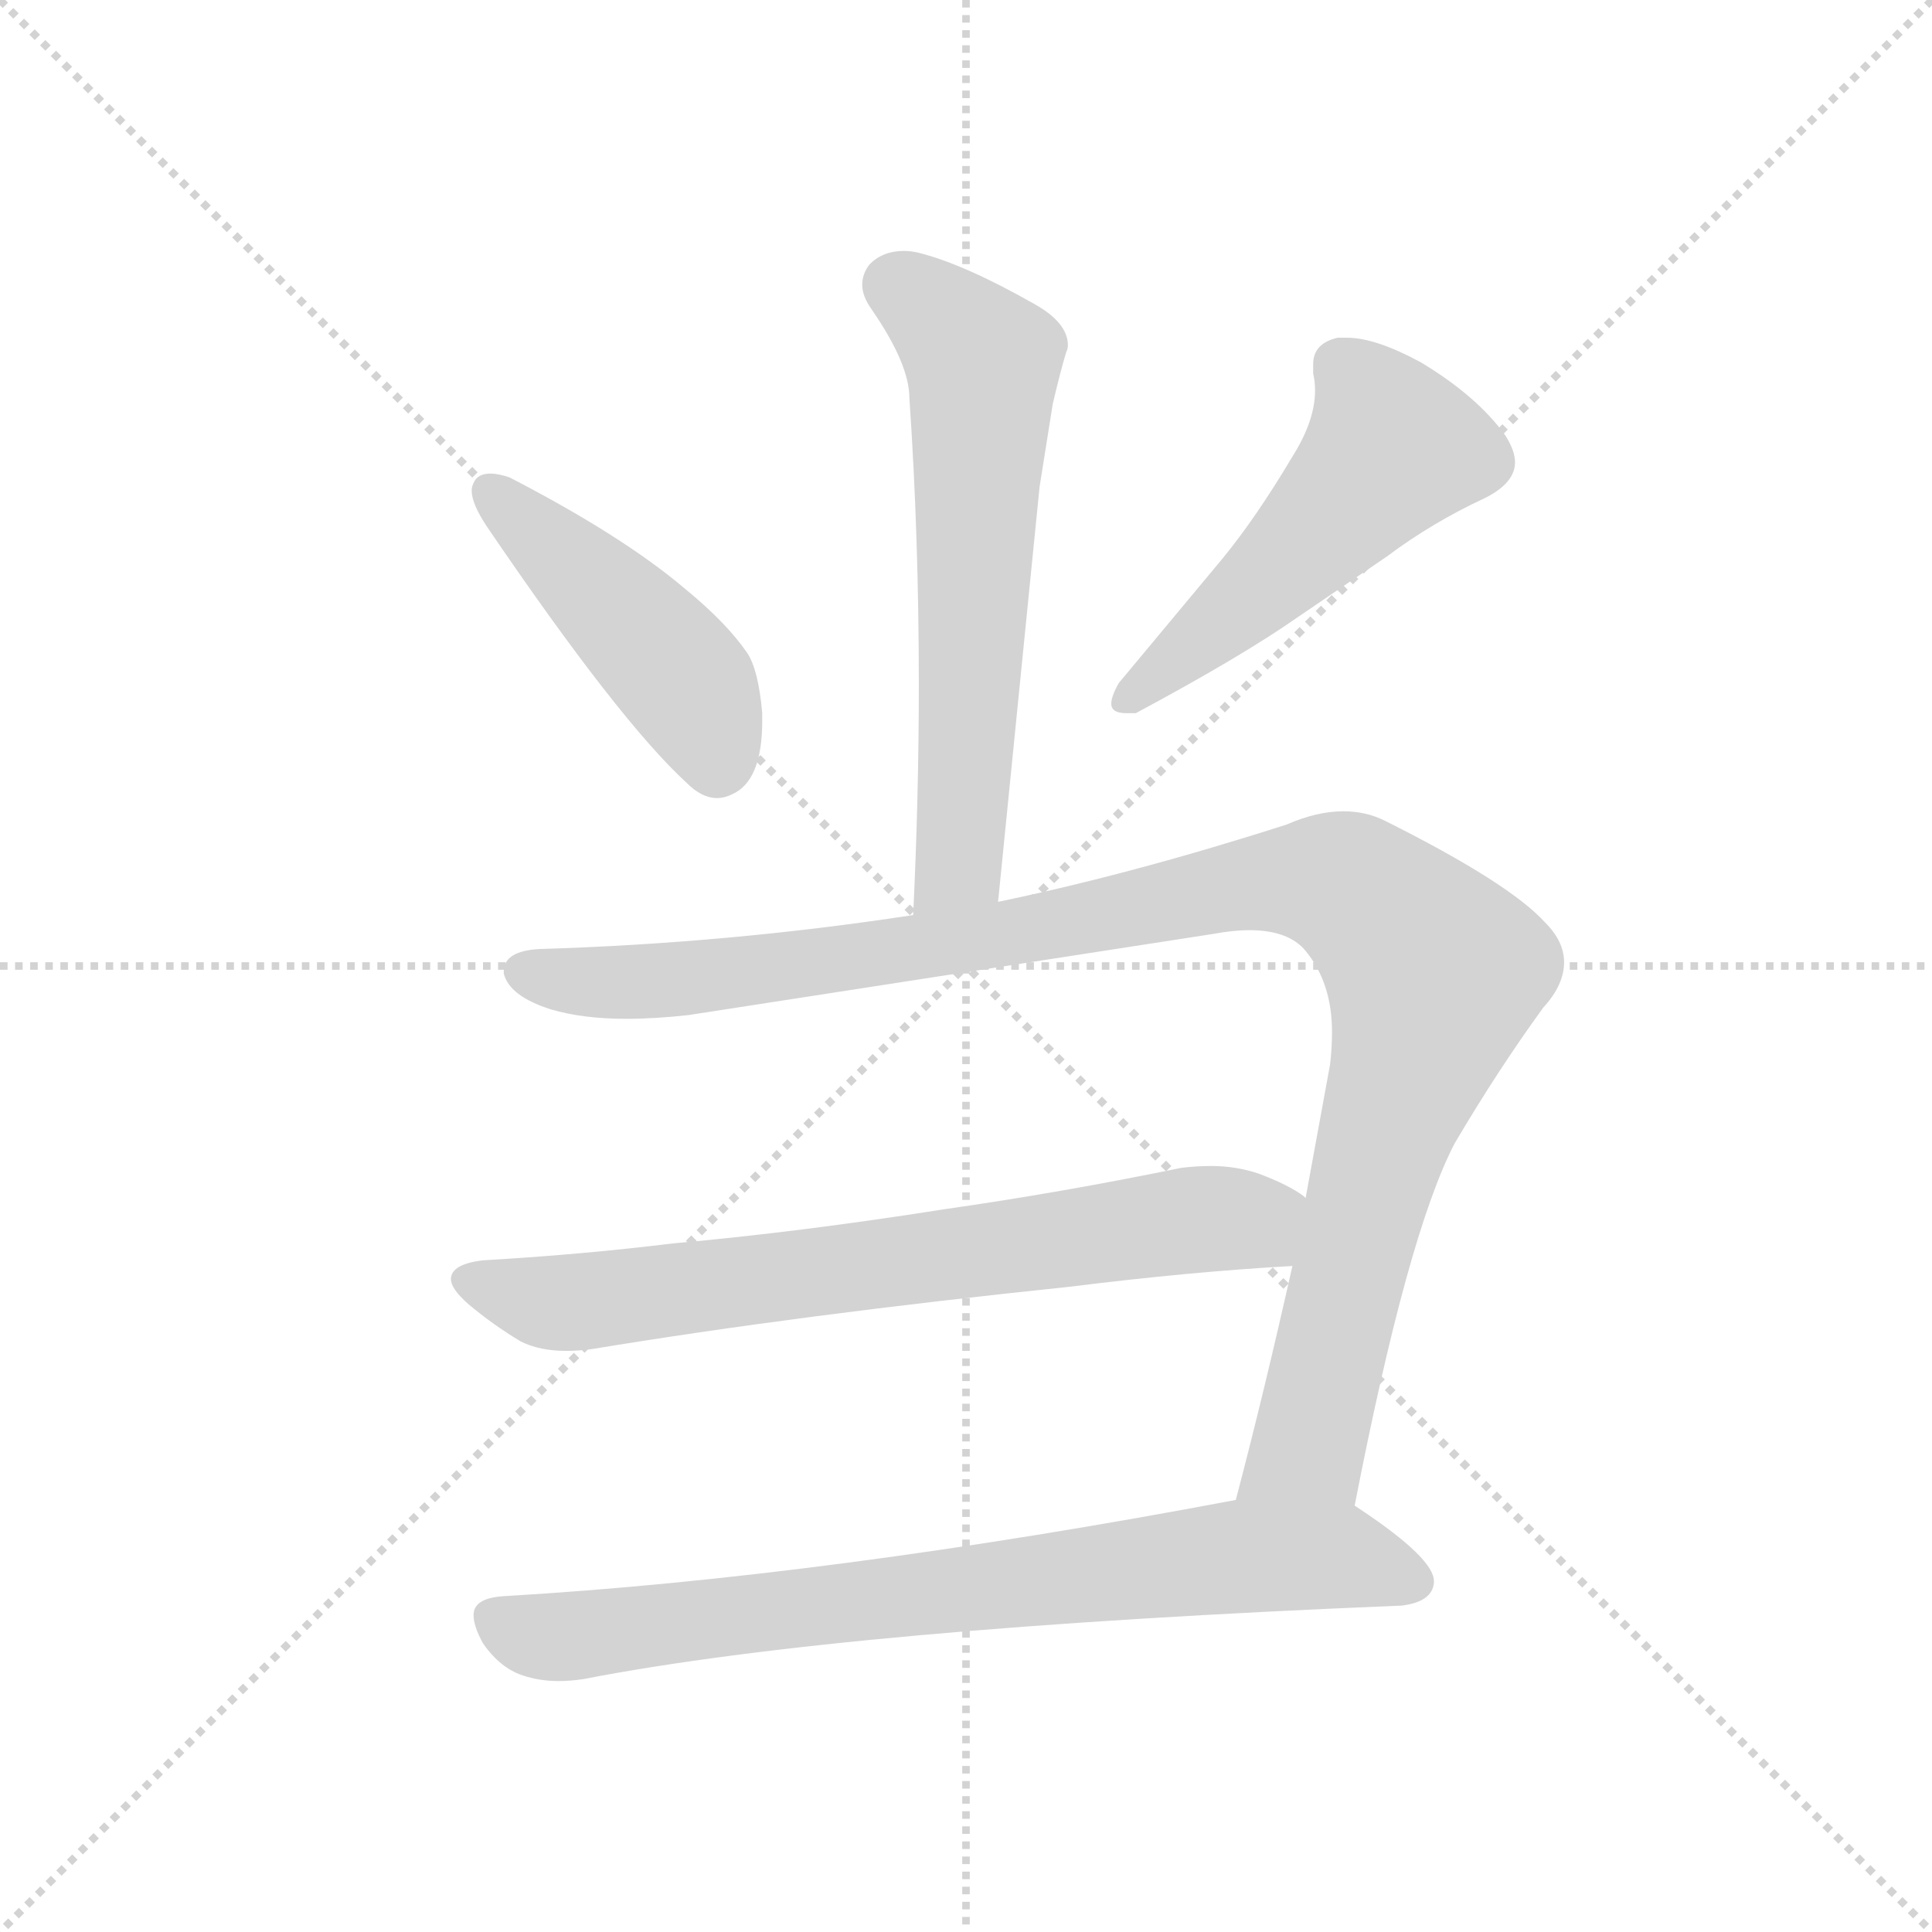 <svg xmlns="http://www.w3.org/2000/svg" version="1.1" viewBox="0 0 1024 1024">
  <g stroke="lightgray" stroke-dasharray="1,1" stroke-width="1" transform="scale(4, 4)">
    <line x1="0" y1="0" x2="256" y2="256" />
    <line x1="256" y1="0" x2="0" y2="256" />
    <line x1="128" y1="0" x2="128" y2="256" />
    <line x1="0" y1="128" x2="256" y2="128" />
  </g>
  <g transform="scale(1.0, -1.0) translate(0.0, -853.00)">
    <style type="text/css">
      
        @keyframes keyframes0 {
          from {
            stroke: blue;
            stroke-dashoffset: 609;
            stroke-width: 128;
          }
          66% {
            animation-timing-function: step-end;
            stroke: blue;
            stroke-dashoffset: 0;
            stroke-width: 128;
          }
          to {
            stroke: black;
            stroke-width: 1024;
          }
        }
        #make-me-a-hanzi-animation-0 {
          animation: keyframes0 0.746s both;
          animation-delay: 0s;
          animation-timing-function: linear;
        }
      
        @keyframes keyframes1 {
          from {
            stroke: blue;
            stroke-dashoffset: 449;
            stroke-width: 128;
          }
          59% {
            animation-timing-function: step-end;
            stroke: blue;
            stroke-dashoffset: 0;
            stroke-width: 128;
          }
          to {
            stroke: black;
            stroke-width: 1024;
          }
        }
        #make-me-a-hanzi-animation-1 {
          animation: keyframes1 0.615s both;
          animation-delay: 0.746s;
          animation-timing-function: linear;
        }
      
        @keyframes keyframes2 {
          from {
            stroke: blue;
            stroke-dashoffset: 502;
            stroke-width: 128;
          }
          62% {
            animation-timing-function: step-end;
            stroke: blue;
            stroke-dashoffset: 0;
            stroke-width: 128;
          }
          to {
            stroke: black;
            stroke-width: 1024;
          }
        }
        #make-me-a-hanzi-animation-2 {
          animation: keyframes2 0.659s both;
          animation-delay: 1.361s;
          animation-timing-function: linear;
        }
      
        @keyframes keyframes3 {
          from {
            stroke: blue;
            stroke-dashoffset: 1058;
            stroke-width: 128;
          }
          77% {
            animation-timing-function: step-end;
            stroke: blue;
            stroke-dashoffset: 0;
            stroke-width: 128;
          }
          to {
            stroke: black;
            stroke-width: 1024;
          }
        }
        #make-me-a-hanzi-animation-3 {
          animation: keyframes3 1.111s both;
          animation-delay: 2.02s;
          animation-timing-function: linear;
        }
      
        @keyframes keyframes4 {
          from {
            stroke: blue;
            stroke-dashoffset: 697;
            stroke-width: 128;
          }
          69% {
            animation-timing-function: step-end;
            stroke: blue;
            stroke-dashoffset: 0;
            stroke-width: 128;
          }
          to {
            stroke: black;
            stroke-width: 1024;
          }
        }
        #make-me-a-hanzi-animation-4 {
          animation: keyframes4 0.817s both;
          animation-delay: 3.131s;
          animation-timing-function: linear;
        }
      
        @keyframes keyframes5 {
          from {
            stroke: blue;
            stroke-dashoffset: 748;
            stroke-width: 128;
          }
          71% {
            animation-timing-function: step-end;
            stroke: blue;
            stroke-dashoffset: 0;
            stroke-width: 128;
          }
          to {
            stroke: black;
            stroke-width: 1024;
          }
        }
        #make-me-a-hanzi-animation-5 {
          animation: keyframes5 0.859s both;
          animation-delay: 3.948s;
          animation-timing-function: linear;
        }
      
    </style>
    
      <path d="M 529 375 L 551 595 L 558 639 Q 562 656 565 666 Q 566 668 566 670 Q 566 682 548 692 Q 511 713 487 719 Q 483 720 479 720 Q 468 720 461 713 Q 457 708 457 702 Q 457 696 462 689 Q 482 660 482 642 Q 487 569 487 490 Q 487 431 484 368 C 483 338 526 345 529 375 Z" fill="lightgray" />
    
      <path d="M 251 597 Q 250 595 250 593 Q 250 586 258 574 Q 328 471 364 438 Q 372 430 380 430 Q 384 430 388 432 Q 404 439 404 471 L 404 475 Q 402 498 396 507 Q 385 523 363 541 Q 330 569 270 600 Q 264 602 260 602 Q 253 602 251 597 Z" fill="lightgray" />
    
      <path d="M 787 589 Q 803 597 803 608 Q 803 614 798 622 Q 783 643 753 661 Q 729 674 714 674 L 709 674 Q 696 671 696 660 L 696 655 Q 697 651 697 646 Q 697 630 685 611 Q 666 579 648 557 L 593 491 Q 589 484 589 480 Q 589 475 597 475 L 602 475 Q 658 505 688 526 L 735 558 Q 759 576 787 589 Z" fill="lightgray" />
    
      <path d="M 643 358 Q 654 360 662 360 Q 683 360 692 349 Q 706 332 706 306 Q 706 298 705 289 L 692 218 L 685 182 Q 670 115 655 58 C 647 29 712 26 718 55 Q 746 199 771 247 Q 794 286 818 319 Q 829 331 829 343 Q 829 354 819 364 Q 800 385 734 418 Q 724 423 712 423 Q 698 423 682 416 Q 601 390 529 375 L 484 368 Q 386 353 286 350 Q 267 349 267 338 L 267 337 Q 270 325 292 318 Q 309 313 332 313 Q 347 313 365 315 L 643 358 Z" fill="lightgray" />
    
      <path d="M 692 218 L 691 219 Q 683 225 667 231 Q 655 235 642 235 Q 634 235 626 234 Q 563 221 500 212 Q 424 200 357 194 Q 308 188 256 185 Q 239 183 239 175 Q 239 170 248 162 Q 261 151 276 142 Q 286 137 300 137 Q 307 137 314 138 Q 423 156 567 171 Q 631 179 685 182 C 715 184 717 202 692 218 Z" fill="lightgray" />
    
      <path d="M 655 58 Q 438 17 267 7 Q 251 6 251 -3 Q 251 -9 256 -18 Q 265 -31 277 -35 Q 286 -38 296 -38 Q 302 -38 309 -37 Q 448 -10 743 2 Q 759 4 760 14 L 760 15 Q 760 27 721 53 L 718 55 C 701 67 684 64 655 58 Z" fill="lightgray" />
    
    
      <clipPath id="make-me-a-hanzi-clip-0">
        <path d="M 529 375 L 551 595 L 558 639 Q 562 656 565 666 Q 566 668 566 670 Q 566 682 548 692 Q 511 713 487 719 Q 483 720 479 720 Q 468 720 461 713 Q 457 708 457 702 Q 457 696 462 689 Q 482 660 482 642 Q 487 569 487 490 Q 487 431 484 368 C 483 338 526 345 529 375 Z" />
      </clipPath>
      <path clip-path="url(#make-me-a-hanzi-clip-0)" d="M 474 702 L 521 661 L 509 401 L 491 376" fill="none" id="make-me-a-hanzi-animation-0" stroke-dasharray="481 962" stroke-linecap="round" />
    
      <clipPath id="make-me-a-hanzi-clip-1">
        <path d="M 251 597 Q 250 595 250 593 Q 250 586 258 574 Q 328 471 364 438 Q 372 430 380 430 Q 384 430 388 432 Q 404 439 404 471 L 404 475 Q 402 498 396 507 Q 385 523 363 541 Q 330 569 270 600 Q 264 602 260 602 Q 253 602 251 597 Z" />
      </clipPath>
      <path clip-path="url(#make-me-a-hanzi-clip-1)" d="M 259 593 L 364 491 L 380 447" fill="none" id="make-me-a-hanzi-animation-1" stroke-dasharray="321 642" stroke-linecap="round" />
    
      <clipPath id="make-me-a-hanzi-clip-2">
        <path d="M 787 589 Q 803 597 803 608 Q 803 614 798 622 Q 783 643 753 661 Q 729 674 714 674 L 709 674 Q 696 671 696 660 L 696 655 Q 697 651 697 646 Q 697 630 685 611 Q 666 579 648 557 L 593 491 Q 589 484 589 480 Q 589 475 597 475 L 602 475 Q 658 505 688 526 L 735 558 Q 759 576 787 589 Z" />
      </clipPath>
      <path clip-path="url(#make-me-a-hanzi-clip-2)" d="M 710 660 L 731 634 L 737 614 L 670 543 L 597 483" fill="none" id="make-me-a-hanzi-animation-2" stroke-dasharray="374 748" stroke-linecap="round" />
    
      <clipPath id="make-me-a-hanzi-clip-3">
        <path d="M 643 358 Q 654 360 662 360 Q 683 360 692 349 Q 706 332 706 306 Q 706 298 705 289 L 692 218 L 685 182 Q 670 115 655 58 C 647 29 712 26 718 55 Q 746 199 771 247 Q 794 286 818 319 Q 829 331 829 343 Q 829 354 819 364 Q 800 385 734 418 Q 724 423 712 423 Q 698 423 682 416 Q 601 390 529 375 L 484 368 Q 386 353 286 350 Q 267 349 267 338 L 267 337 Q 270 325 292 318 Q 309 313 332 313 Q 347 313 365 315 L 643 358 Z" />
      </clipPath>
      <path clip-path="url(#make-me-a-hanzi-clip-3)" d="M 278 338 L 313 332 L 357 334 L 525 357 L 682 387 L 724 377 L 760 334 L 728 233 L 696 93 L 663 64" fill="none" id="make-me-a-hanzi-animation-3" stroke-dasharray="930 1860" stroke-linecap="round" />
    
      <clipPath id="make-me-a-hanzi-clip-4">
        <path d="M 692 218 L 691 219 Q 683 225 667 231 Q 655 235 642 235 Q 634 235 626 234 Q 563 221 500 212 Q 424 200 357 194 Q 308 188 256 185 Q 239 183 239 175 Q 239 170 248 162 Q 261 151 276 142 Q 286 137 300 137 Q 307 137 314 138 Q 423 156 567 171 Q 631 179 685 182 C 715 184 717 202 692 218 Z" />
      </clipPath>
      <path clip-path="url(#make-me-a-hanzi-clip-4)" d="M 250 173 L 289 163 L 331 165 L 686 213" fill="none" id="make-me-a-hanzi-animation-4" stroke-dasharray="569 1138" stroke-linecap="round" />
    
      <clipPath id="make-me-a-hanzi-clip-5">
        <path d="M 655 58 Q 438 17 267 7 Q 251 6 251 -3 Q 251 -9 256 -18 Q 265 -31 277 -35 Q 286 -38 296 -38 Q 302 -38 309 -37 Q 448 -10 743 2 Q 759 4 760 14 L 760 15 Q 760 27 721 53 L 718 55 C 701 67 684 64 655 58 Z" />
      </clipPath>
      <path clip-path="url(#make-me-a-hanzi-clip-5)" d="M 264 -6 L 281 -14 L 310 -14 L 661 28 L 715 27 L 750 15" fill="none" id="make-me-a-hanzi-animation-5" stroke-dasharray="620 1240" stroke-linecap="round" />
    
  </g>
</svg>